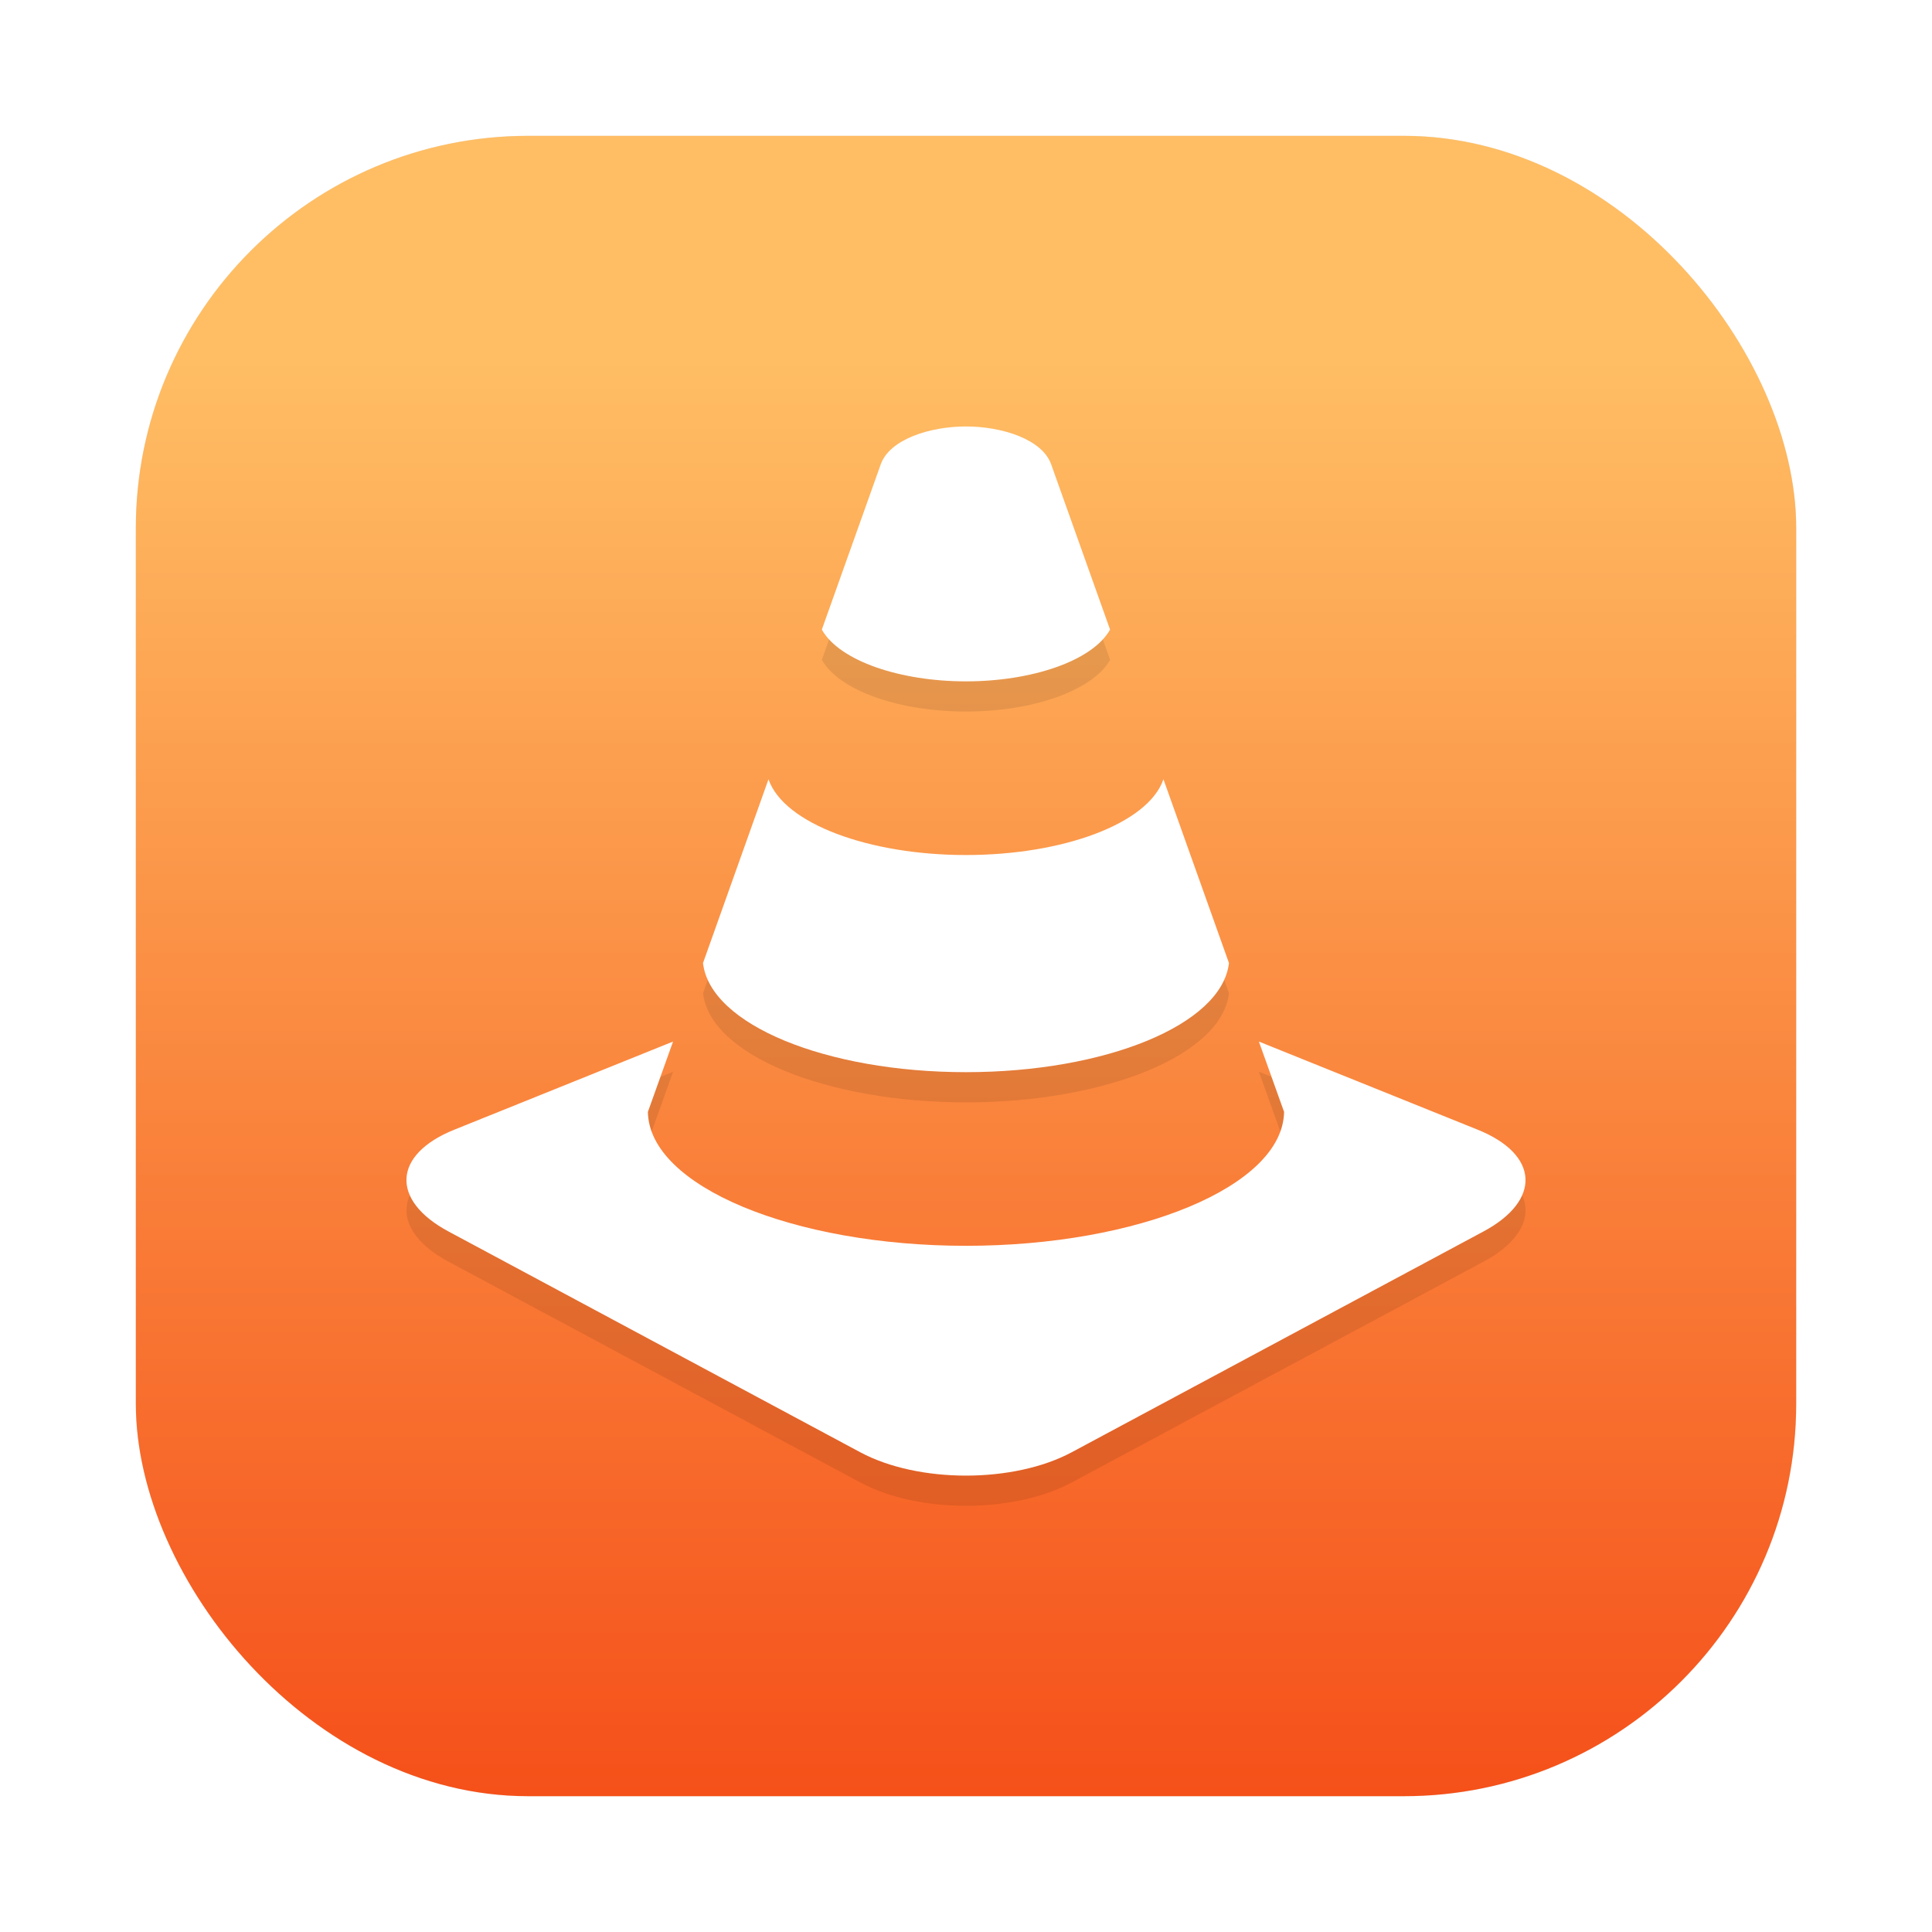 <?xml version="1.0" encoding="UTF-8"?>
<svg id="Calculator" width="64" height="64" enable-background="new 0 0 1024 1024" image-rendering="optimizeSpeed" version="1.1" viewBox="0 0 64 64" xmlns="http://www.w3.org/2000/svg" xmlns:cc="http://creativecommons.org/ns#" xmlns:dc="http://purl.org/dc/elements/1.1/" xmlns:rdf="http://www.w3.org/1999/02/22-rdf-syntax-ns#" xmlns:xlink="http://www.w3.org/1999/xlink">
 <defs>
  <filter id="filter827" x="-.058" y="-.062" width="1.116" height="1.124" color-interpolation-filters="sRGB">
   <feGaussianBlur stdDeviation="0.898"/>
  </filter>
  <linearGradient id="linearGradient1448" x1="3.969" x2="3.969" y1="16.404" y2="2.646" gradientTransform="matrix(3.465 0 0 3.465 2.666 2.666)" gradientUnits="userSpaceOnUse">
   <stop stop-color="#f55019" offset="0"/>
   <stop stop-color="#ffbe64" offset="1"/>
  </linearGradient>
  <filter id="filter861" x="-.027" y="-.027" width="1.054" height="1.054" color-interpolation-filters="sRGB">
   <feGaussianBlur stdDeviation="0.164"/>
  </filter>
 </defs>
 <rect transform="matrix(3.78 0 0 3.78 -1.011e-6 -1.011e-6)" x="1.19" y="1.19" width="14.552" height="14.552" ry="3.439" filter="url(#filter861)" opacity=".3" stroke-opacity=".953" stroke-width=".083"/>
 <rect x="4.5" y="4.5" width="55.001" height="55.001" ry="13" fill="url(#linearGradient1448)" stroke-opacity=".953" stroke-width=".314"/>
 <g transform="translate(0 -.119)" stroke-width="6.056">
  <path d="m32 36.636c4.615 0 8.478-1.568 8.712-3.615-0.686-1.925-1.435-4.024-2.17-6.087-0.51 1.472-3.33 2.509-6.542 2.509-3.211 0-6.031-1.038-6.542-2.509-0.735 2.063-1.483 4.162-2.169 6.087 0.233 2.047 4.096 3.615 8.71 3.615zm0-12.946c2.169 0 4.184-0.672 4.774-1.714-0.813-2.283-1.511-4.242-1.953-5.478-0.293-0.824-1.622-1.252-2.821-1.252-1.199 0-2.528 0.428-2.822 1.252-0.441 1.236-1.139 3.195-1.953 5.478 0.59 1.043 2.606 1.714 4.774 1.714zm16.954 14.853-7.251-2.921 0.835 2.33c-0.042 2.469-4.835 4.436-10.538 4.436-5.702 0-10.496-1.968-10.537-4.436l0.834-2.33-7.25 2.921c-2.033 0.819-2.118 2.336-0.189 3.37l13.636 7.312c1.929 1.034 5.085 1.034 7.013 0l13.636-7.312c1.929-1.034 1.843-2.551-0.189-3.37z" filter="url(#filter827)" opacity=".3"/>
  <path d="m31.999 35.636c4.615 0 8.478-1.568 8.712-3.615-0.686-1.925-1.435-4.024-2.17-6.087-0.51 1.472-3.33 2.509-6.542 2.509-3.211 0-6.031-1.038-6.542-2.509-0.735 2.063-1.483 4.162-2.169 6.087 0.233 2.047 4.096 3.615 8.71 3.615zm0-12.946c2.169 0 4.184-0.672 4.774-1.714-0.813-2.283-1.511-4.242-1.953-5.478-0.293-0.824-1.622-1.252-2.821-1.252-1.199 0-2.528 0.428-2.822 1.252-0.441 1.236-1.139 3.195-1.953 5.478 0.59 1.043 2.606 1.714 4.774 1.714zm16.954 14.853-7.251-2.921 0.835 2.33c-0.042 2.469-4.835 4.436-10.538 4.436-5.702 0-10.496-1.968-10.537-4.436l0.834-2.33-7.25 2.921c-2.033 0.819-2.118 2.336-0.189 3.37l13.636 7.312c1.929 1.034 5.085 1.034 7.013 0l13.636-7.312c1.929-1.034 1.843-2.551-0.189-3.37z" fill="#fff"/>
 </g>
</svg>
